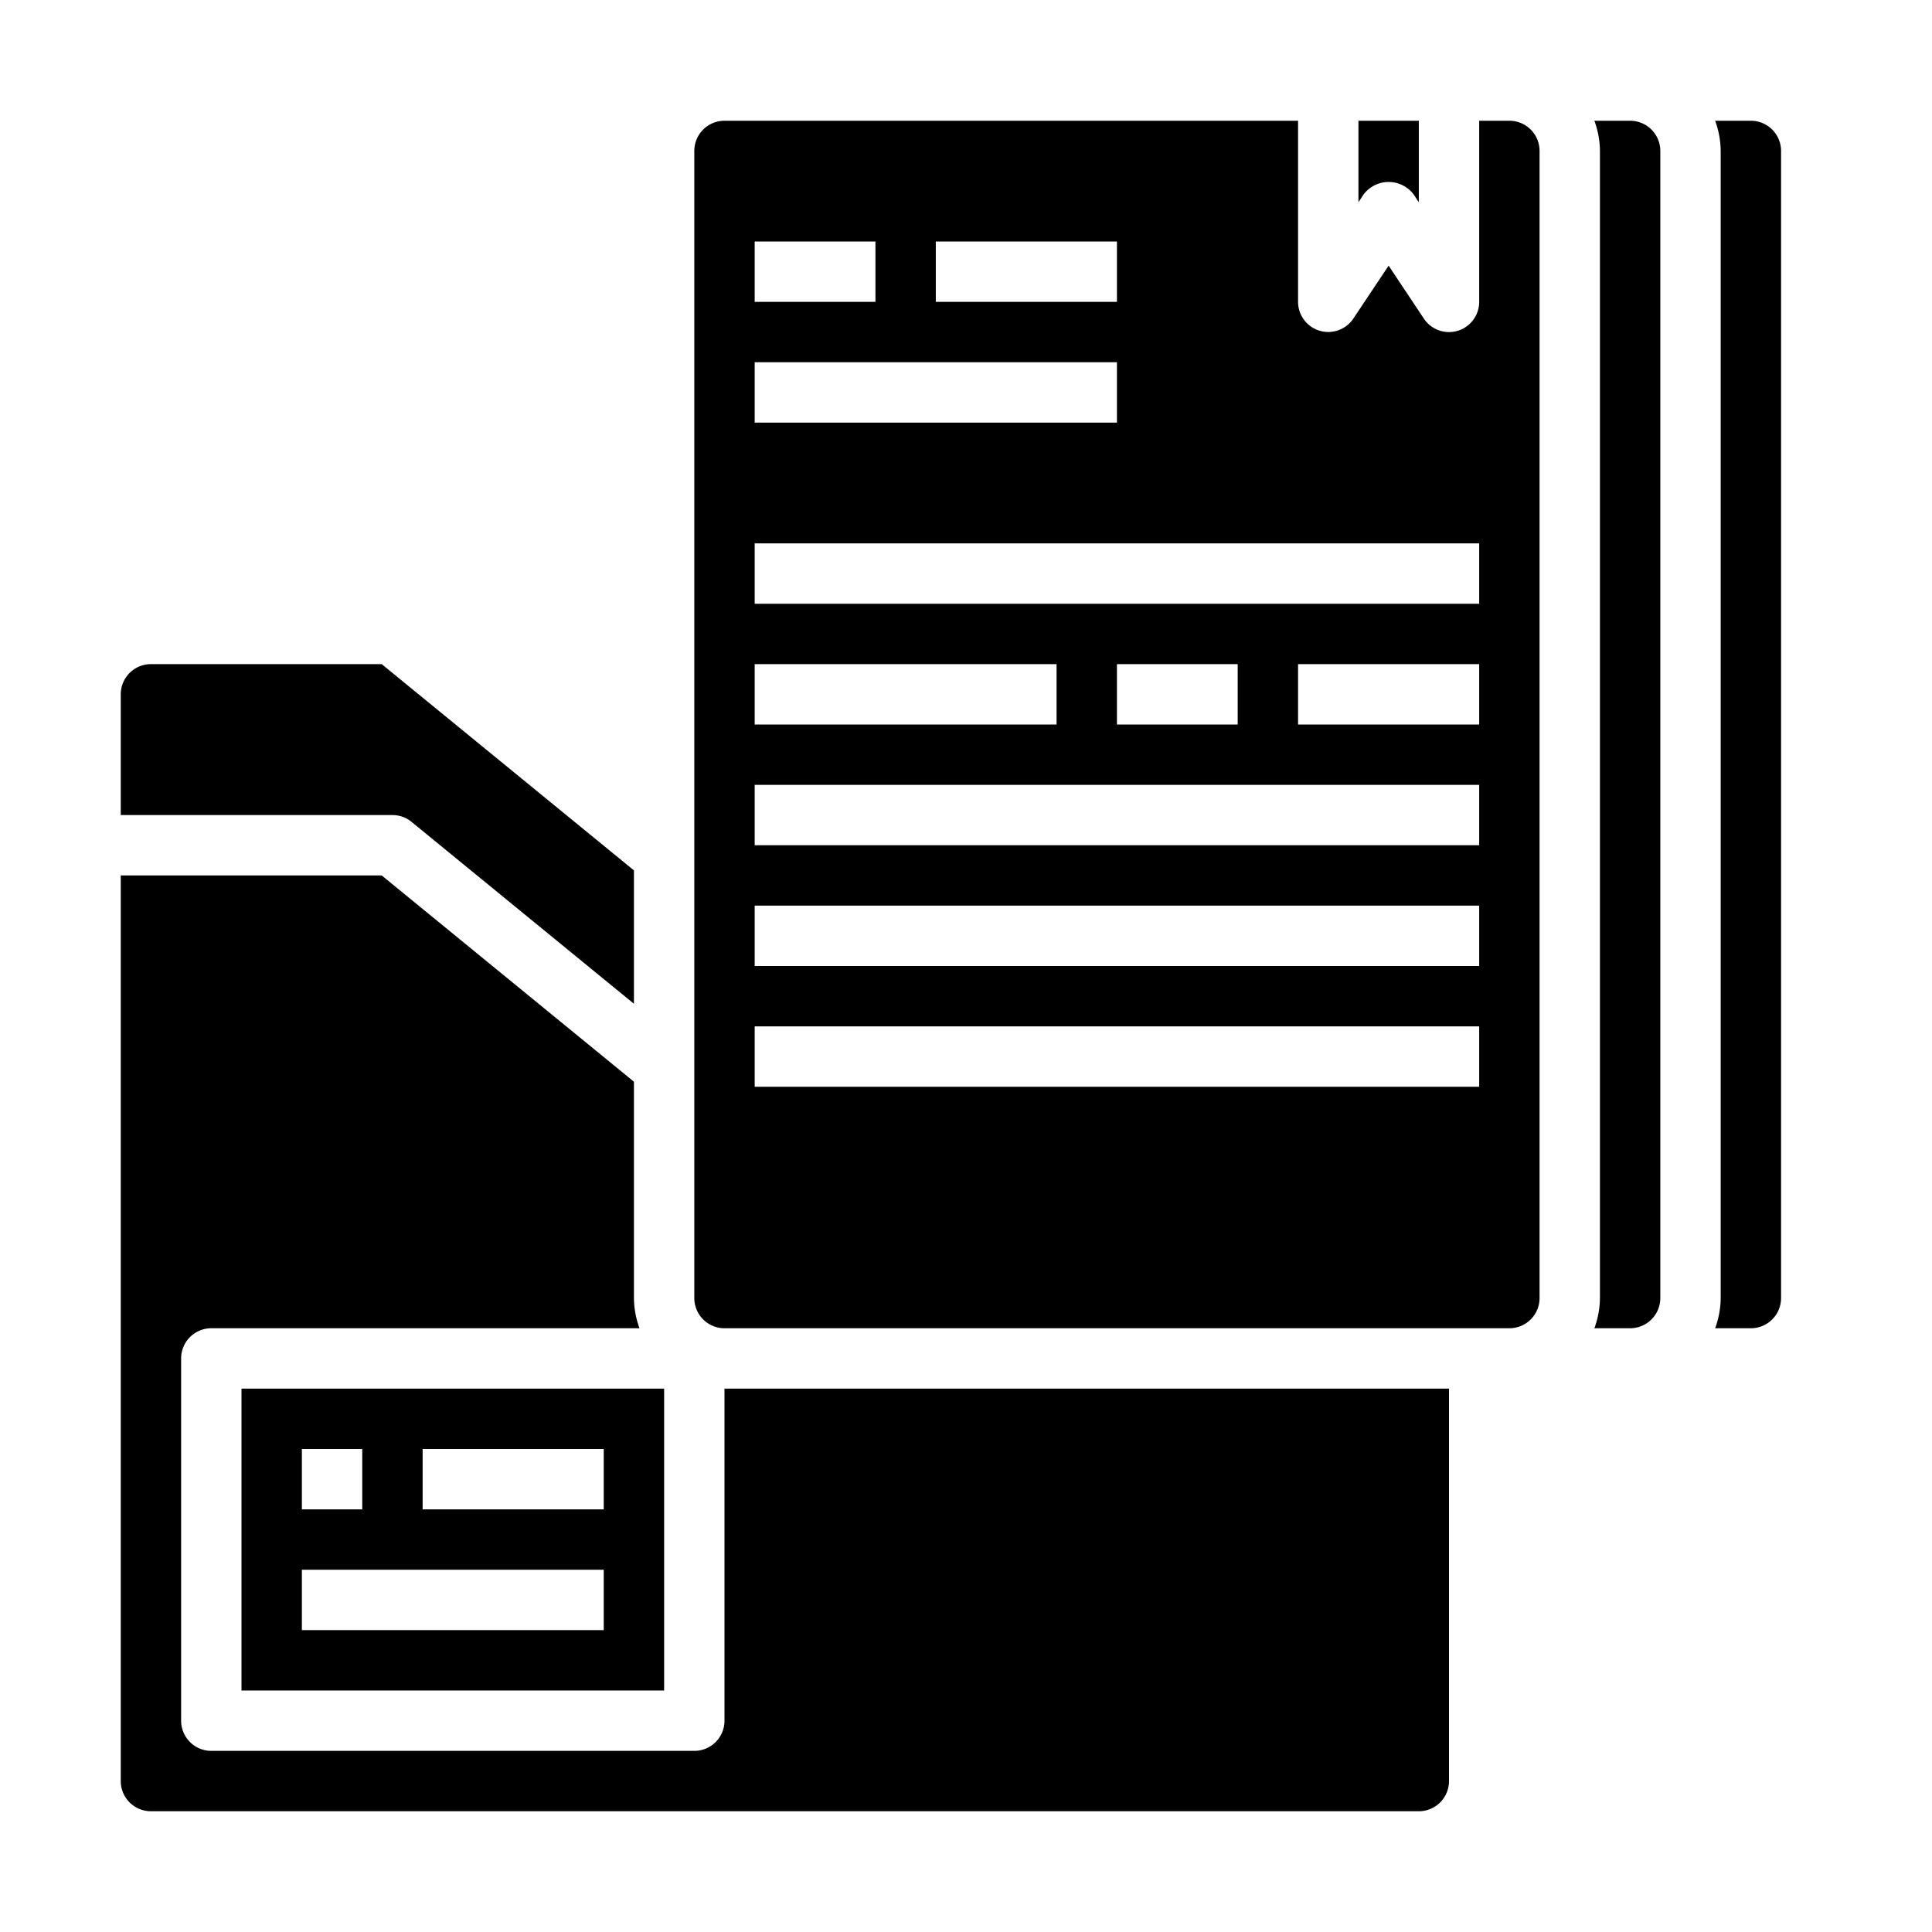 <svg xmlns="http://www.w3.org/2000/svg" viewBox="0 0 64 64" x="0px" y="0px"><g data-name="Folder"><path d="M4,27h9a1,1,0,0,1,.633.226L21,33.251V28.833L12.644,22H5a1,1,0,0,0-1,1Z"></path><path d="M5,60H47a1,1,0,0,0,1-1V46H24V57a1,1,0,0,1-1,1H7a1,1,0,0,1-1-1V45a1,1,0,0,1,1-1H21.184A2.966,2.966,0,0,1,21,43V35.833L12.644,29H4V59A1,1,0,0,0,5,60Z"></path><path d="M50,44a1,1,0,0,0,1-1V5a1,1,0,0,0-1-1H49v6a1,1,0,0,1-1.832.555L46,8.8l-1.168,1.752A1,1,0,0,1,43,10V4H24a1,1,0,0,0-1,1V43a1,1,0,0,0,1,1H50ZM49,24H43V22h6ZM31,8h6v2H31ZM25,8h4v2H25Zm0,4H37v2H25Zm0,6H49v2H25Zm16,4v2H37V22ZM25,22H35v2H25Zm0,4H49v2H25Zm0,4H49v2H25Zm0,4H49v2H25Z"></path><path d="M56.816,44H58a1,1,0,0,0,1-1V5a1,1,0,0,0-1-1H56.816A2.966,2.966,0,0,1,57,5V43A2.966,2.966,0,0,1,56.816,44Z"></path><path d="M45.168,6.445a1.039,1.039,0,0,1,1.664,0L47,6.7V4H45V6.7Z"></path><path d="M22,56V46H8V56Zm-8-8h6v2H14Zm-4,0h2v2H10Zm0,4H20v2H10Z"></path><path d="M52.816,44H54a1,1,0,0,0,1-1V5a1,1,0,0,0-1-1H52.816A2.966,2.966,0,0,1,53,5V43A2.966,2.966,0,0,1,52.816,44Z"></path></g></svg>